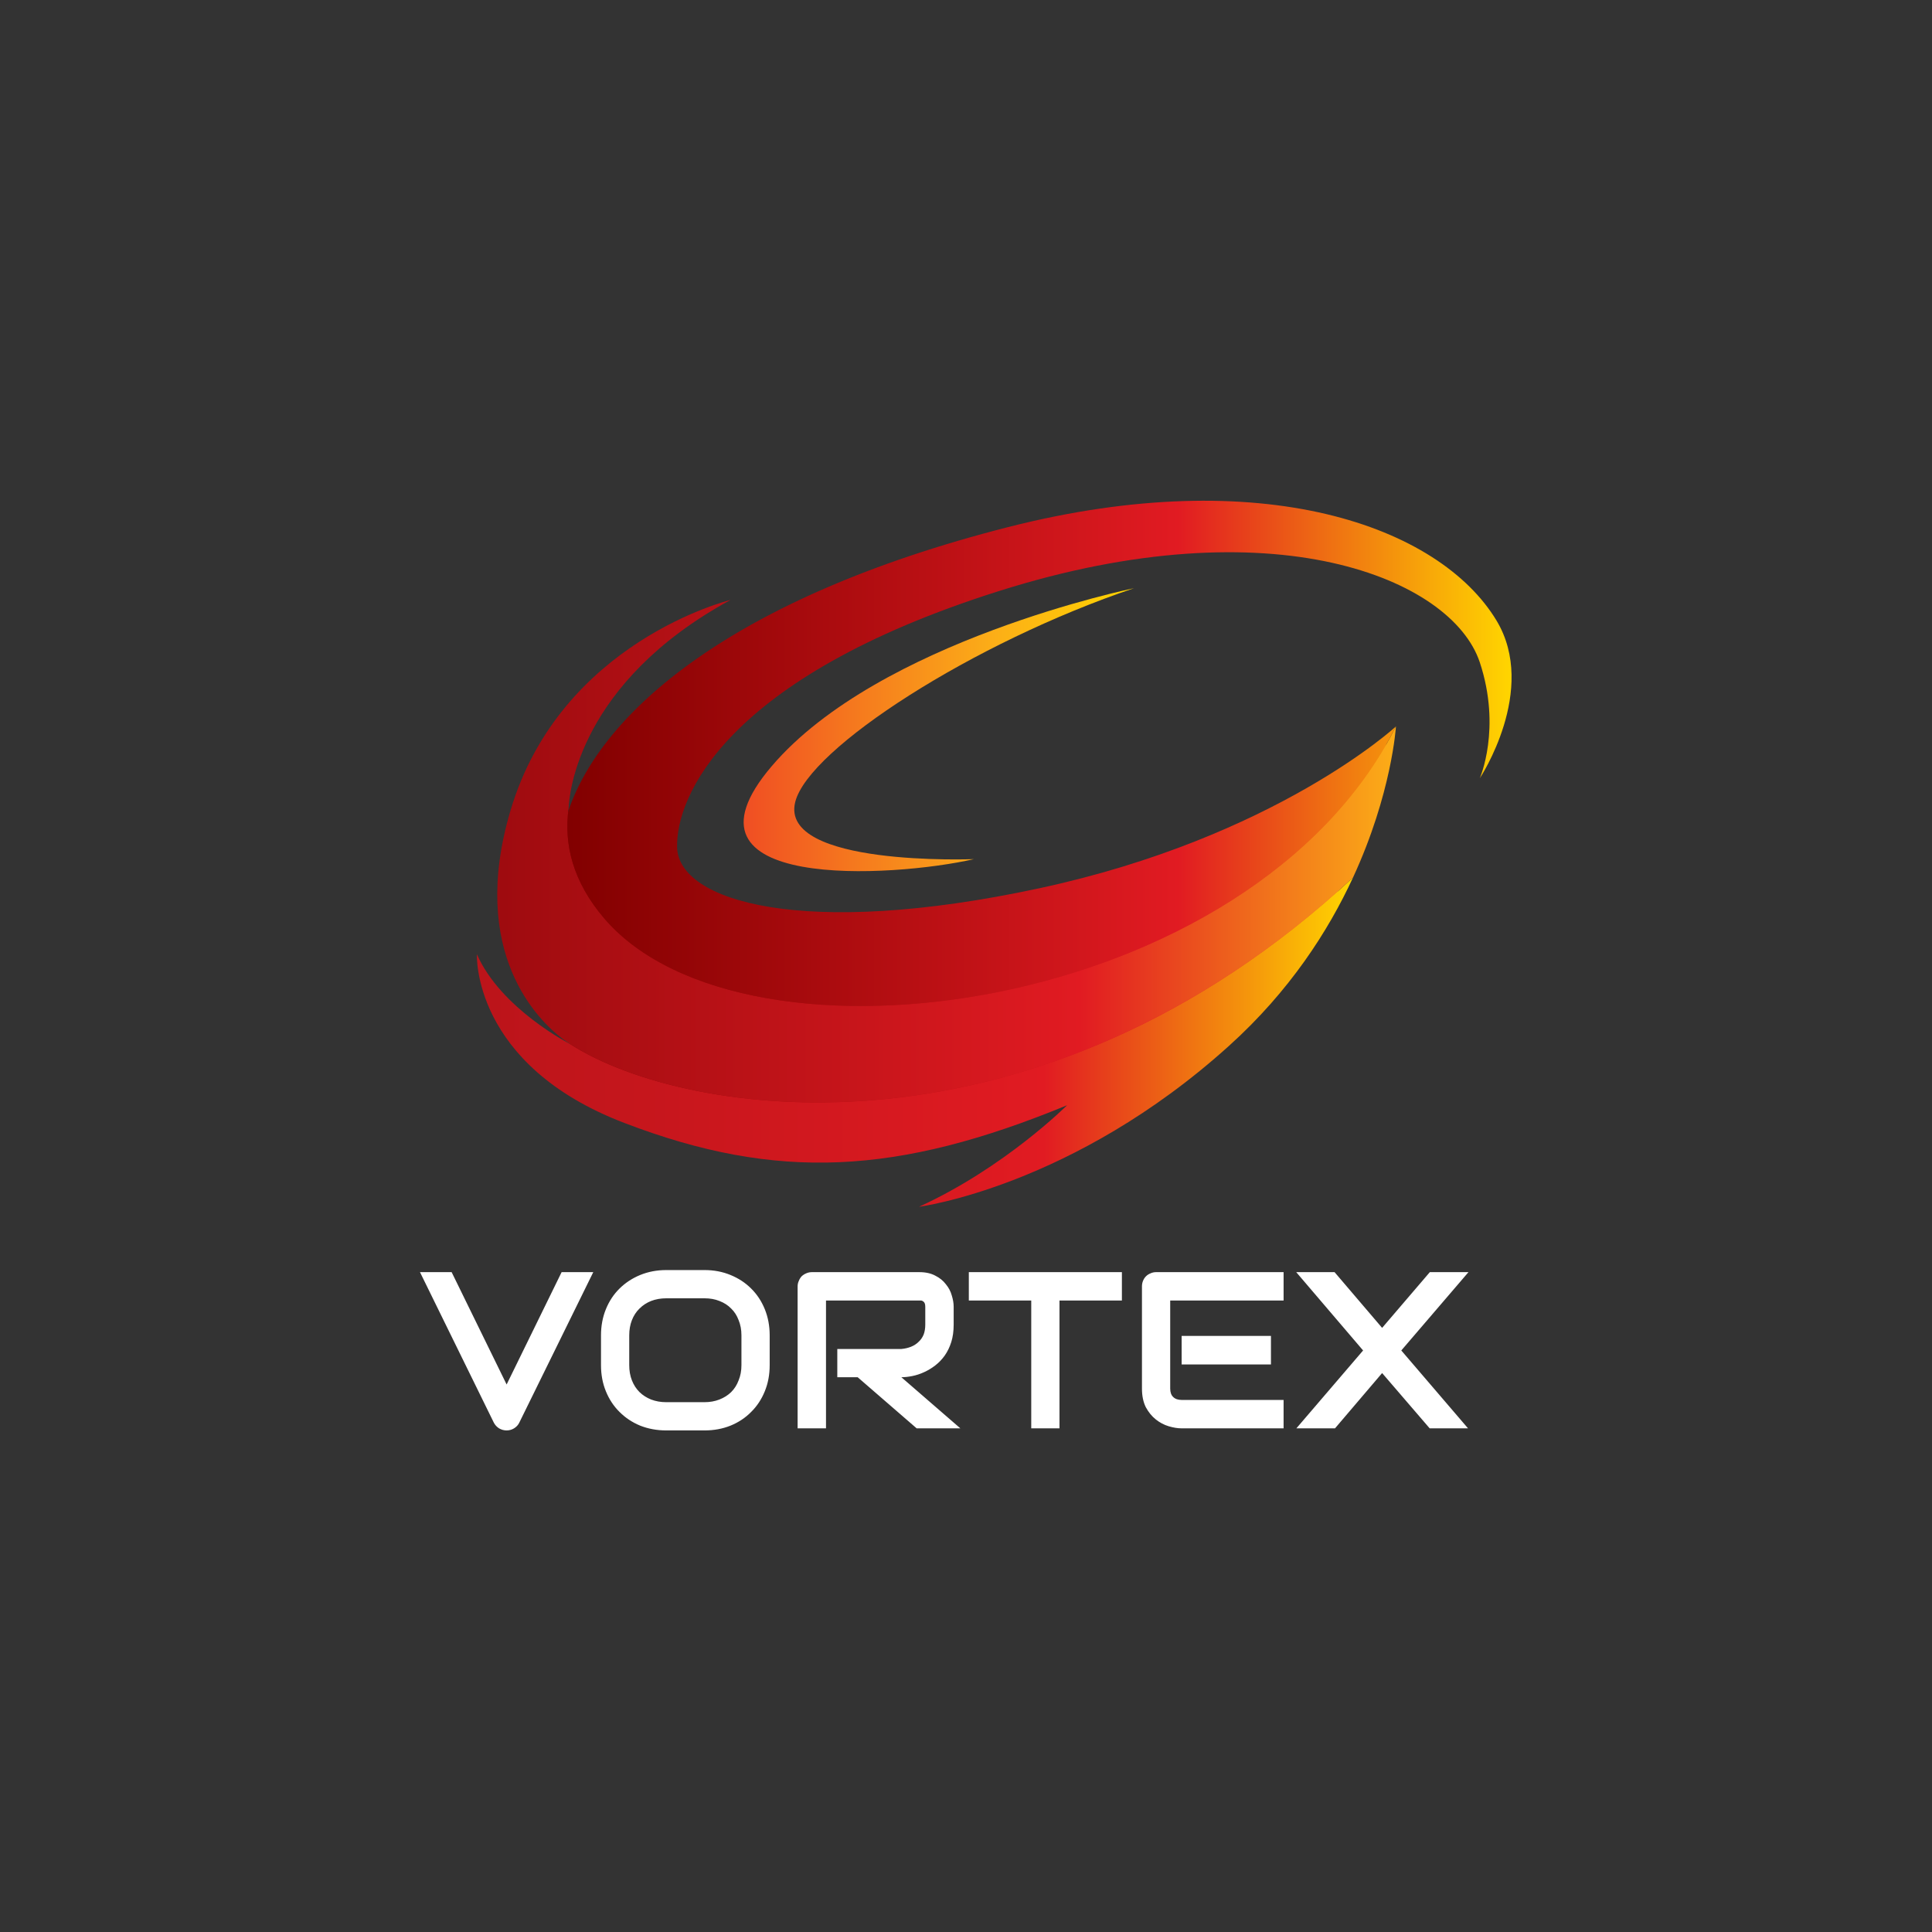 <svg version="1.2" xmlns="http://www.w3.org/2000/svg" viewBox="0 0 1300 1300" width="1300" height="1300">
	<rect x="0" y="0" width="1300" height="1300" fill="#333333" stroke="none"/>
	<title>Vortex V1 (Isotipo)</title>
	<defs>
		<linearGradient id="g1" x2="1" gradientUnits="userSpaceOnUse" gradientTransform="matrix(682.156,0,0,456.043,329.862,341.937)">
			<stop offset="0" stop-color="#820000"/>
			<stop offset=".648" stop-color="#e11b22"/>
			<stop offset="1" stop-color="#ffd400"/>
		</linearGradient>
		<linearGradient id="g2" x2="1" gradientUnits="userSpaceOnUse" gradientTransform="matrix(262.614,0,0,190.455,500.377,395.757)">
			<stop offset="0" stop-color="#f04e23"/>
			<stop offset=".648" stop-color="#fcaf17"/>
			<stop offset="1" stop-color="#ffd400"/>
		</linearGradient>
		<linearGradient id="g3" x2="1" gradientUnits="userSpaceOnUse" gradientTransform="matrix(589.462,0,0,221.5,320.925,590.52)">
			<stop offset="0" stop-color="#bb141a"/>
			<stop offset=".648" stop-color="#e11b22"/>
			<stop offset="1" stop-color="#ffd400"/>
		</linearGradient>
		<linearGradient id="g4" x2="1" gradientUnits="userSpaceOnUse" gradientTransform="matrix(604.736,0,0,338.061,334.586,403.746)">
			<stop offset="0" stop-color="#9e0b0f"/>
			<stop offset=".648" stop-color="#e11b22"/>
			<stop offset="1" stop-color="#fcaf17"/>
		</linearGradient>
		<linearGradient id="g5" x2="1" gradientUnits="userSpaceOnUse" gradientTransform="matrix(635.285,0,0,339.988,381.786,336.937)">
			<stop offset="0" stop-color="#820000"/>
			<stop offset=".648" stop-color="#e11b22"/>
			<stop offset="1" stop-color="#ffd400"/>
		</linearGradient>
	</defs>
	<style>
		.s0 { fill: url(#g1) } 
		.s1 { fill: url(#g2) } 
		.s2 { fill: url(#g3) } 
		.s3 { fill: #f04e23 } 
		.s4 { fill: url(#g4) } 
		.s5 { fill: url(#g5) } 
		.s6 { fill: #ffffff } 
	</style>
	<g id="Layer 1">
		<g id="&lt;Group&gt;">
			<g id="&lt;Group&gt;">
				<path id="&lt;Path&gt;" class="s0" d="m655.3 798c39-23.8 64.9-49.4 66.3-50.8l-5.5-8.1c-64.2 26.4-115 38.2-164.7 38.2-41.5 0-82.6-8.3-129.6-26.3-51.5-19.8-74.9-48.5-85.4-69.2-2.9-5.7-5-11.1-6.5-16 20.4 25.1 49.9 40.3 51.4 41.1l4.8-8.8c0 0-1.8-1-4.6-3.2-8-6-22.9-19.7-32.6-43.3-12.2-29.5-12.5-64.7-0.7-104.5 17-57.5 55.4-92.1 84.6-111q6.2-4 12-7.3c-21.5 17.7-38.3 37.6-50.2 59.6-14.8 27.5-16.7 49.3-17 55.3 0 1 0 1.5 0 1.5l9.7 1.6c11.8-34.6 40.9-69 84.2-99.3 51.8-36.4 121.7-66 207.9-88 45.8-11.6 89.8-17.6 130.8-17.6 46.5 0 89.2 7.9 123.5 22.8 31.5 13.7 55.3 32.9 69 55.5 12.8 21.3 10.4 45.9 4.6 65.5 0-12.1-1.7-26.2-6.9-41.7-12.8-38.5-71.4-77.4-173.4-77.4-48.4 0-101.1 8.9-156.4 26.4-81.4 25.7-141.9 58.3-179.8 96.8-37.1 37.6-40.5 68.8-40.2 80.4 0.7 30 45.1 48.6 115.7 48.6 39 0 84.1-5.4 134.1-16.2 82.8-17.8 144.1-46.7 181-67.8 24.6-14 41.7-26.4 51.5-34.1-2.6 16.9-9.5 49.8-27.1 87.7-19.7 42.6-47.3 80.2-82.1 111.6-53.7 48.4-106.8 75-141.9 88.7-9.7 3.8-18.6 6.8-26.5 9.3z"/>
				<path id="&lt;Path&gt;" class="s1" d="m763 395.8c0 0-171.5 35.1-243.7 119.7-72.2 84.6 81.7 75 136 62.6 0 0-131.2 5.2-120.2-38.5 9.1-36.1 119.9-107.4 227.9-143.8z"/>
				<g id="&lt;Group&gt;">
					<path id="&lt;Path&gt;" class="s2" d="m383.6 702.5c0 0-46.6-23.7-62.7-60.4 0 0-3.6 74.2 99.2 113.5 102.7 39.4 184 35 297.9-11.9 0 0-42 42-99.6 68.3 0 0 103.4-13.3 208.6-108.3 40.8-36.8 66.8-77.3 83.4-113.2-212.4 197.1-448.1 162.7-526.8 112z"/>
					<path id="&lt;Path&gt;" class="s3" d="m383.6 702.5c-1.8-1.2-3.5-2.4-5.2-3.6 3.2 2.4 5.2 3.6 5.2 3.6z"/>
					<path id="&lt;Path&gt;" class="s4" d="m406.6 618c-21.2-24.8-27.3-49.9-24-74.1 0.4-10.3 7.1-84.7 108.9-140.2 0 0-114.4 27.8-148.1 142-28.2 95.6 18.9 140.9 35 153.2 1.7 1.2 3.4 2.4 5.2 3.6 78.7 50.7 314.4 85.1 526.8-112 26.2-56.7 28.9-101.7 28.9-101.7-97.4 193.4-438 239.9-532.7 129.2z"/>
					<path id="&lt;Path&gt;" class="s5" d="m1007 417.6c-38.5-63.8-157.9-106.5-328.8-62.9-187 47.7-273.4 125.3-295.6 190.5 0 0 0-0.5 0-1.3-3.3 24.2 2.8 49.3 24 74.1 94.7 110.7 435.3 64.2 532.7-129.2 0 0-80.9 74.7-240 108.9-159 34.2-242.9 8.7-243.7-27.6-0.8-33.5 31.9-114 216.6-172.4 184.6-58.4 304.7-8.4 323.5 47.9 14.8 44.6 0 78.1 0 78.1 0 0 39.4-59.4 11.3-106.1z"/>
				</g>
			</g>
			<g id="&lt;Group&gt;">
				<g id="&lt;Group&gt;">
				</g>
				<g id="&lt;Group&gt;">
				</g>
				<path id="VORTEX" class="s6" aria-label="VORTEX"  d="m377.9 856h21.3l-49.8 101.3q-1.1 2.3-3.5 3.8-2.3 1.4-5 1.4-2.7 0-5.1-1.4-2.3-1.5-3.5-3.8l-49.7-101.3h21.3l37 75.6zm140 42.5v20.1q0 9.6-3.3 17.6-3.3 8.1-9.2 13.9-5.8 5.9-13.9 9.2-8 3.2-17.4 3.2h-25.8q-9.4 0-17.5-3.2-8-3.3-13.9-9.2-5.9-5.8-9.2-13.9-3.3-8-3.3-17.6v-20.1q0-9.5 3.3-17.6 3.3-8.1 9.2-13.9 5.9-5.8 13.9-9.1 8.1-3.3 17.5-3.3h25.8q9.4 0 17.4 3.3 8.1 3.3 13.9 9.1 5.9 5.8 9.2 13.9 3.3 8.1 3.3 17.6zm-19 20.1v-20.1q0-5.6-1.9-10.2-1.7-4.6-5-7.8-3.2-3.3-7.9-5.1-4.5-1.8-10-1.8h-25.8q-5.5 0-10.2 1.8-4.5 1.8-7.8 5.1-3.3 3.2-5.1 7.8-1.8 4.6-1.8 10.2v20.1q0 5.6 1.8 10.2 1.8 4.6 5.1 7.9 3.3 3.2 7.8 5 4.7 1.8 10.2 1.8h25.7q5.5 0 10.1-1.8 4.6-1.8 7.9-5 3.3-3.3 5-7.9 1.9-4.6 1.9-10.2zm142.8-39.4v12.1q0 6.6-1.6 11.7-1.6 5.1-4.4 9.1-2.7 3.8-6.3 6.6-3.6 2.8-7.6 4.6-3.9 1.8-7.9 2.6-3.9 0.8-7.4 0.8l39.7 34.4h-29.4l-39.7-34.4h-13.7v-19h43.1q3.5-0.3 6.5-1.5 3-1.2 5.1-3.3 2.2-2 3.4-4.9 1.1-2.9 1.1-6.7v-12q0-1.6-0.4-2.4-0.4-0.9-1-1.2-0.6-0.5-1.3-0.6-0.7 0-1.3 0h-62.8v86h-19.1v-95.5q0-2 0.8-3.7 0.7-1.8 1.9-3.1 1.4-1.3 3.1-2 1.8-0.8 3.8-0.8h72.3q6.4 0 10.8 2.4 4.4 2.2 7.1 5.8 2.8 3.4 3.9 7.4 1.3 4.1 1.3 7.6zm113.2-23.2v19.1h-42v86h-19v-86h-42v-19.1zm100.3 42.9v19.2h-60.1v-19.2zm8.5 43.1v19.1h-68.7q-3.9 0-8.6-1.4-4.7-1.4-8.7-4.6-4-3.2-6.7-8.2-2.6-5.2-2.6-12.6v-68.7q0-2 0.7-3.7 0.7-1.8 2-3.1 1.3-1.3 3.1-2 1.7-0.8 3.8-0.8h85.7v19.1h-76.3v59.2q0 3.8 2 5.7 2 2 5.8 2zm34.3-86l32 37.5 32.1-37.5h26l-45.2 52.7 44.9 52.4h-25.8l-32-37.2-31.7 37.2h-26l44.9-52.4-45-52.7z"/>
			</g>
		</g>
	</g>
</svg>